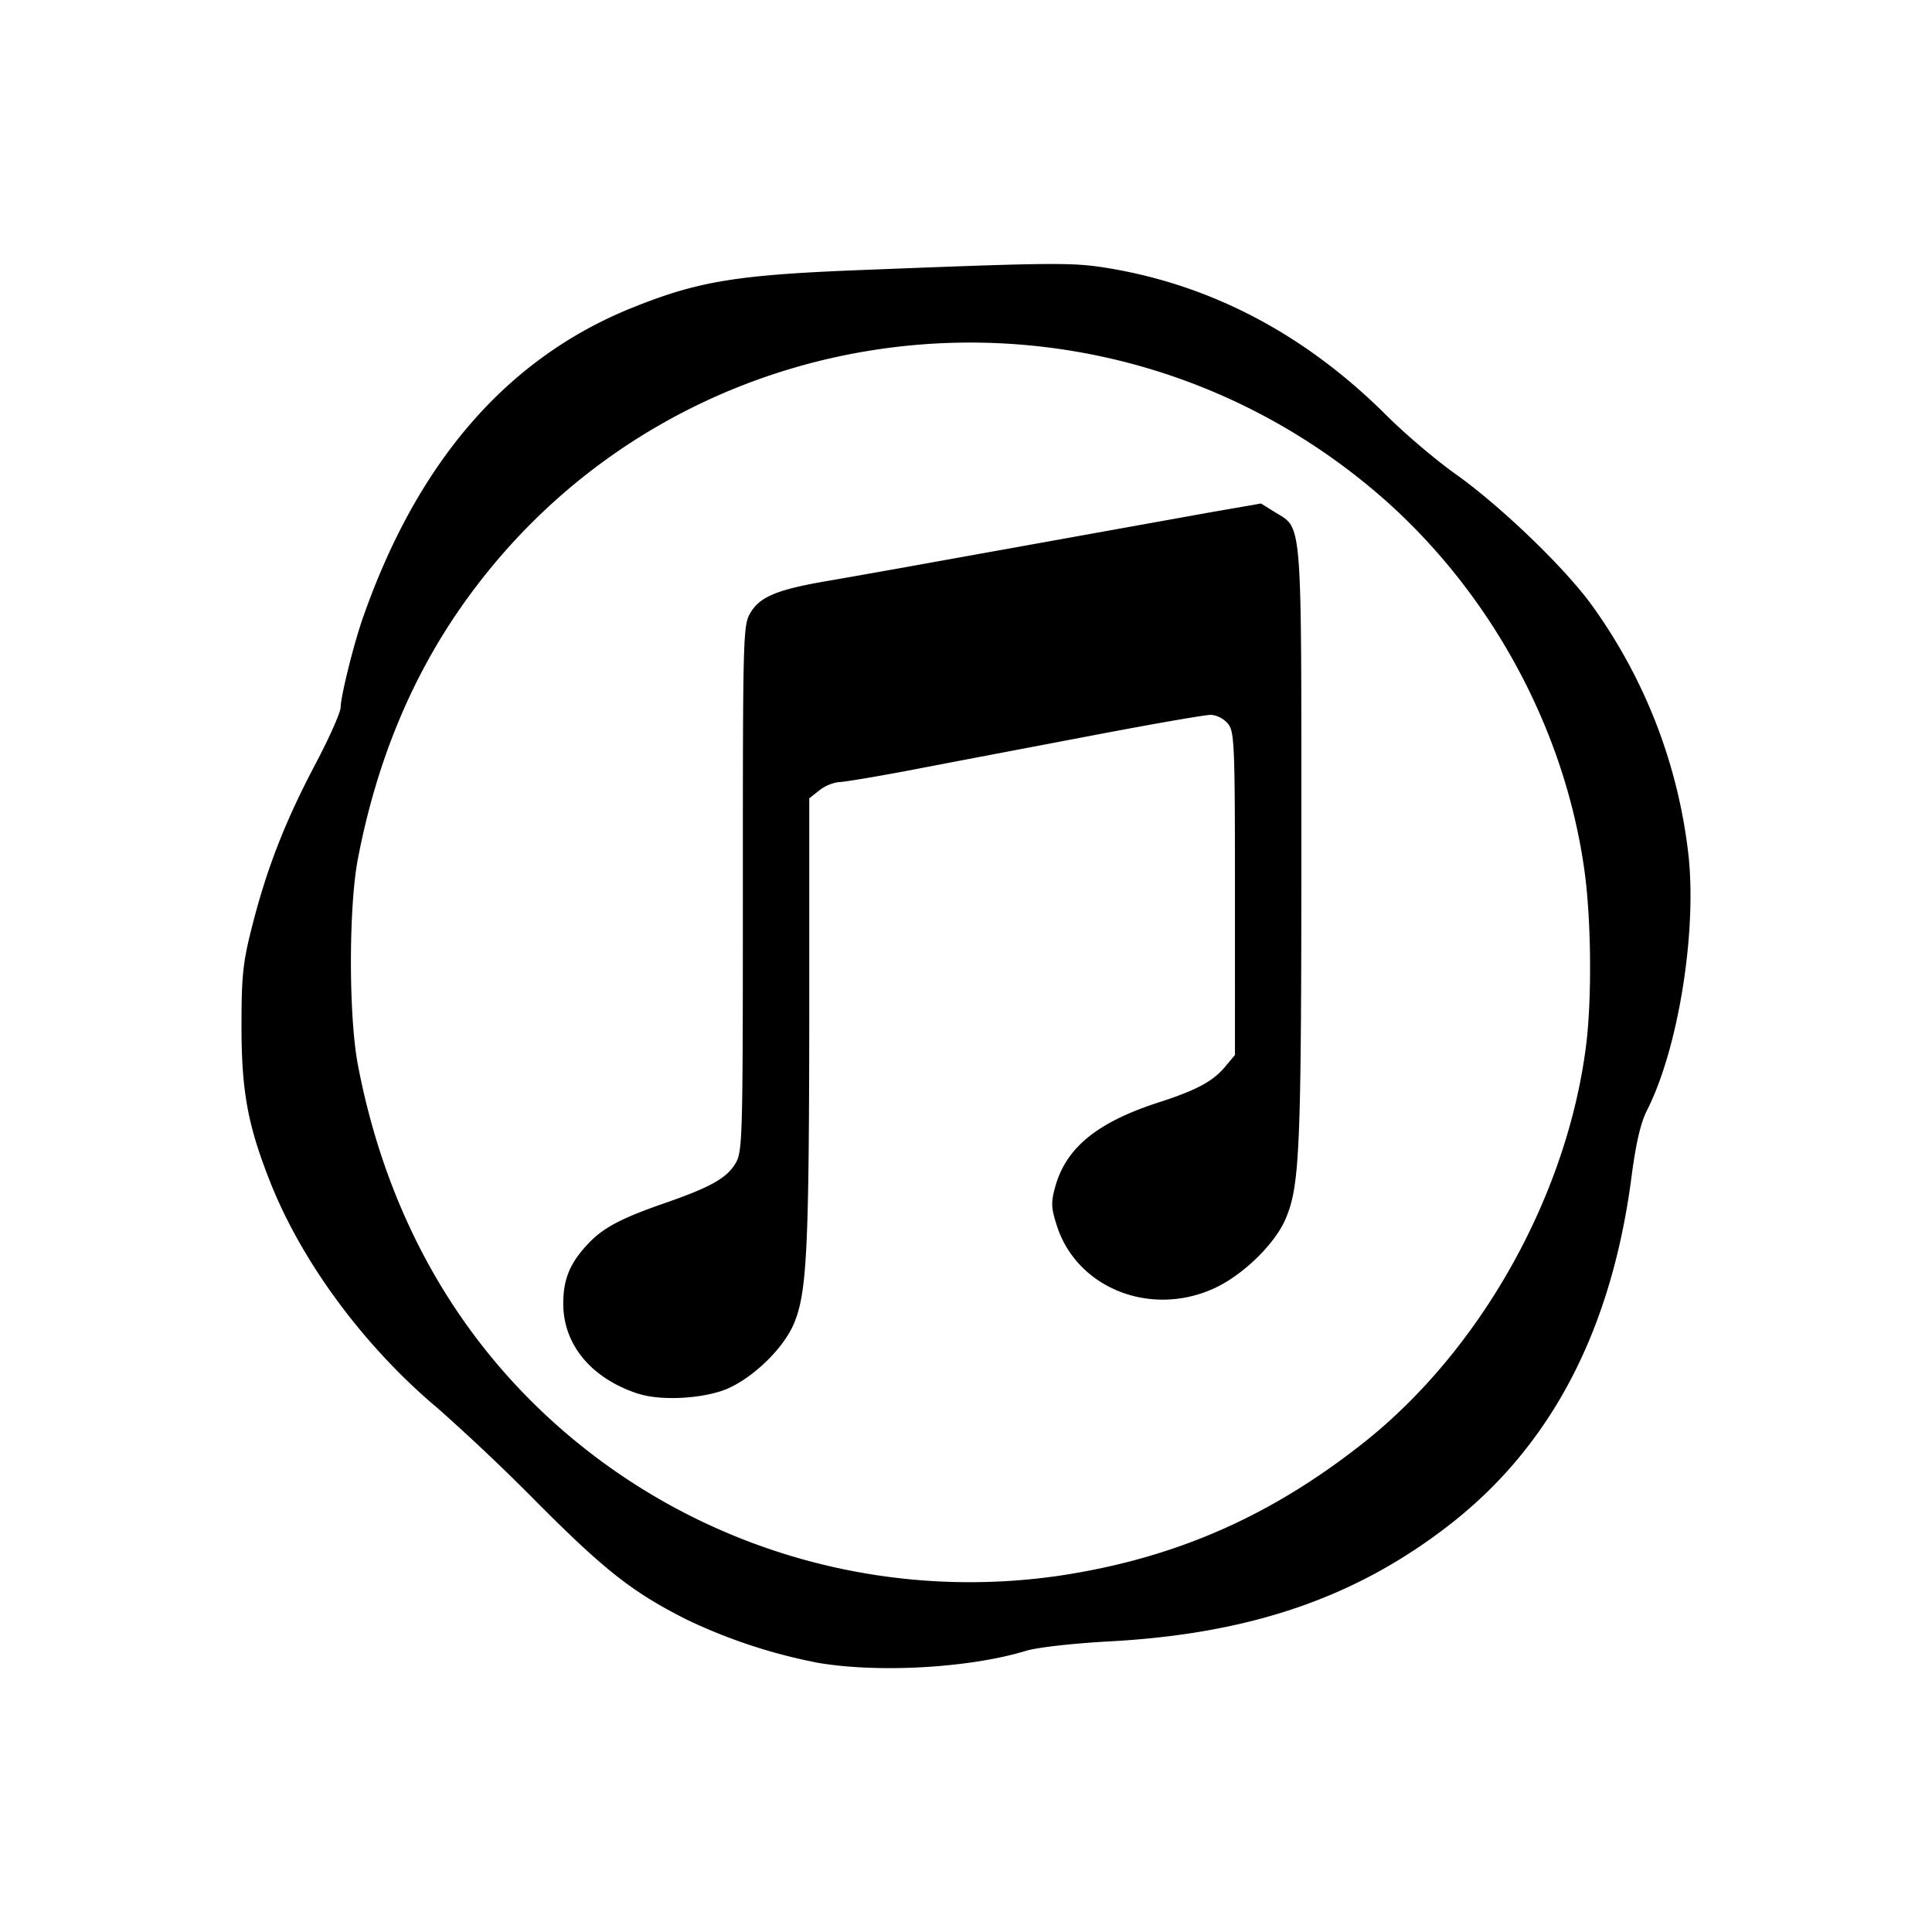 <svg xmlns="http://www.w3.org/2000/svg" viewBox="0 0 24 24"><path d="M10.126 20.649a6.7 6.7 0 0 1-1.6-.532c-.667-.337-1.01-.606-1.846-1.445a26 26 0 0 0-1.242-1.178c-.907-.76-1.682-1.805-2.078-2.802C3.079 13.985 3 13.56 3 12.75c0-.636.017-.794.135-1.256.182-.713.41-1.296.784-2.004.172-.325.313-.643.313-.706 0-.13.16-.777.274-1.103q1.017-2.917 3.342-3.856c.818-.33 1.296-.41 2.836-.47 2.47-.097 2.645-.098 3.118-.018 1.274.218 2.426.83 3.42 1.822.233.232.617.558.853.725.55.39 1.328 1.134 1.681 1.609a6.55 6.55 0 0 1 1.216 3.105c.112.962-.122 2.424-.51 3.19-.082.16-.14.412-.195.833-.25 1.915-1.003 3.35-2.278 4.334-1.163.898-2.472 1.344-4.225 1.436-.438.024-.881.074-1.018.116-.707.216-1.863.28-2.62.143zm3.08-1.082c1.411-.219 2.585-.736 3.732-1.644 1.46-1.155 2.537-3.083 2.767-4.954.07-.574.062-1.532-.02-2.136-.247-1.822-1.221-3.576-2.648-4.766-3.46-2.886-8.629-2.25-11.245 1.384-.663.92-1.109 1.985-1.345 3.212-.117.602-.117 1.967 0 2.571.368 1.922 1.294 3.517 2.714 4.678a7.72 7.72 0 0 0 6.045 1.655M7.93 17.314c-.585-.19-.933-.61-.933-1.12 0-.305.083-.504.309-.744.185-.197.409-.316.945-.502.568-.197.772-.31.882-.49.092-.151.095-.266.095-3.425 0-3.206.002-3.272.1-3.43.118-.192.334-.28.944-.385.24-.041.61-.107.824-.145l3.958-.712.611-.106.172.107c.344.212.329.019.329 4.123 0 3.818-.019 4.25-.2 4.666-.137.312-.534.695-.887.855-.794.36-1.708-.008-1.953-.788-.069-.218-.071-.284-.017-.478.136-.485.522-.799 1.286-1.046.464-.15.669-.259.819-.437l.127-.151V11.1c0-1.85-.006-2.012-.087-2.11a.32.32 0 0 0-.206-.11c-.065-.003-.763.119-1.55.27-.788.15-1.778.338-2.202.42-.424.08-.819.146-.879.146a.5.5 0 0 0-.236.1l-.128.101v2.701c-.003 2.92-.029 3.448-.194 3.832-.128.298-.492.654-.814.797-.287.127-.829.16-1.115.066z"/></svg>